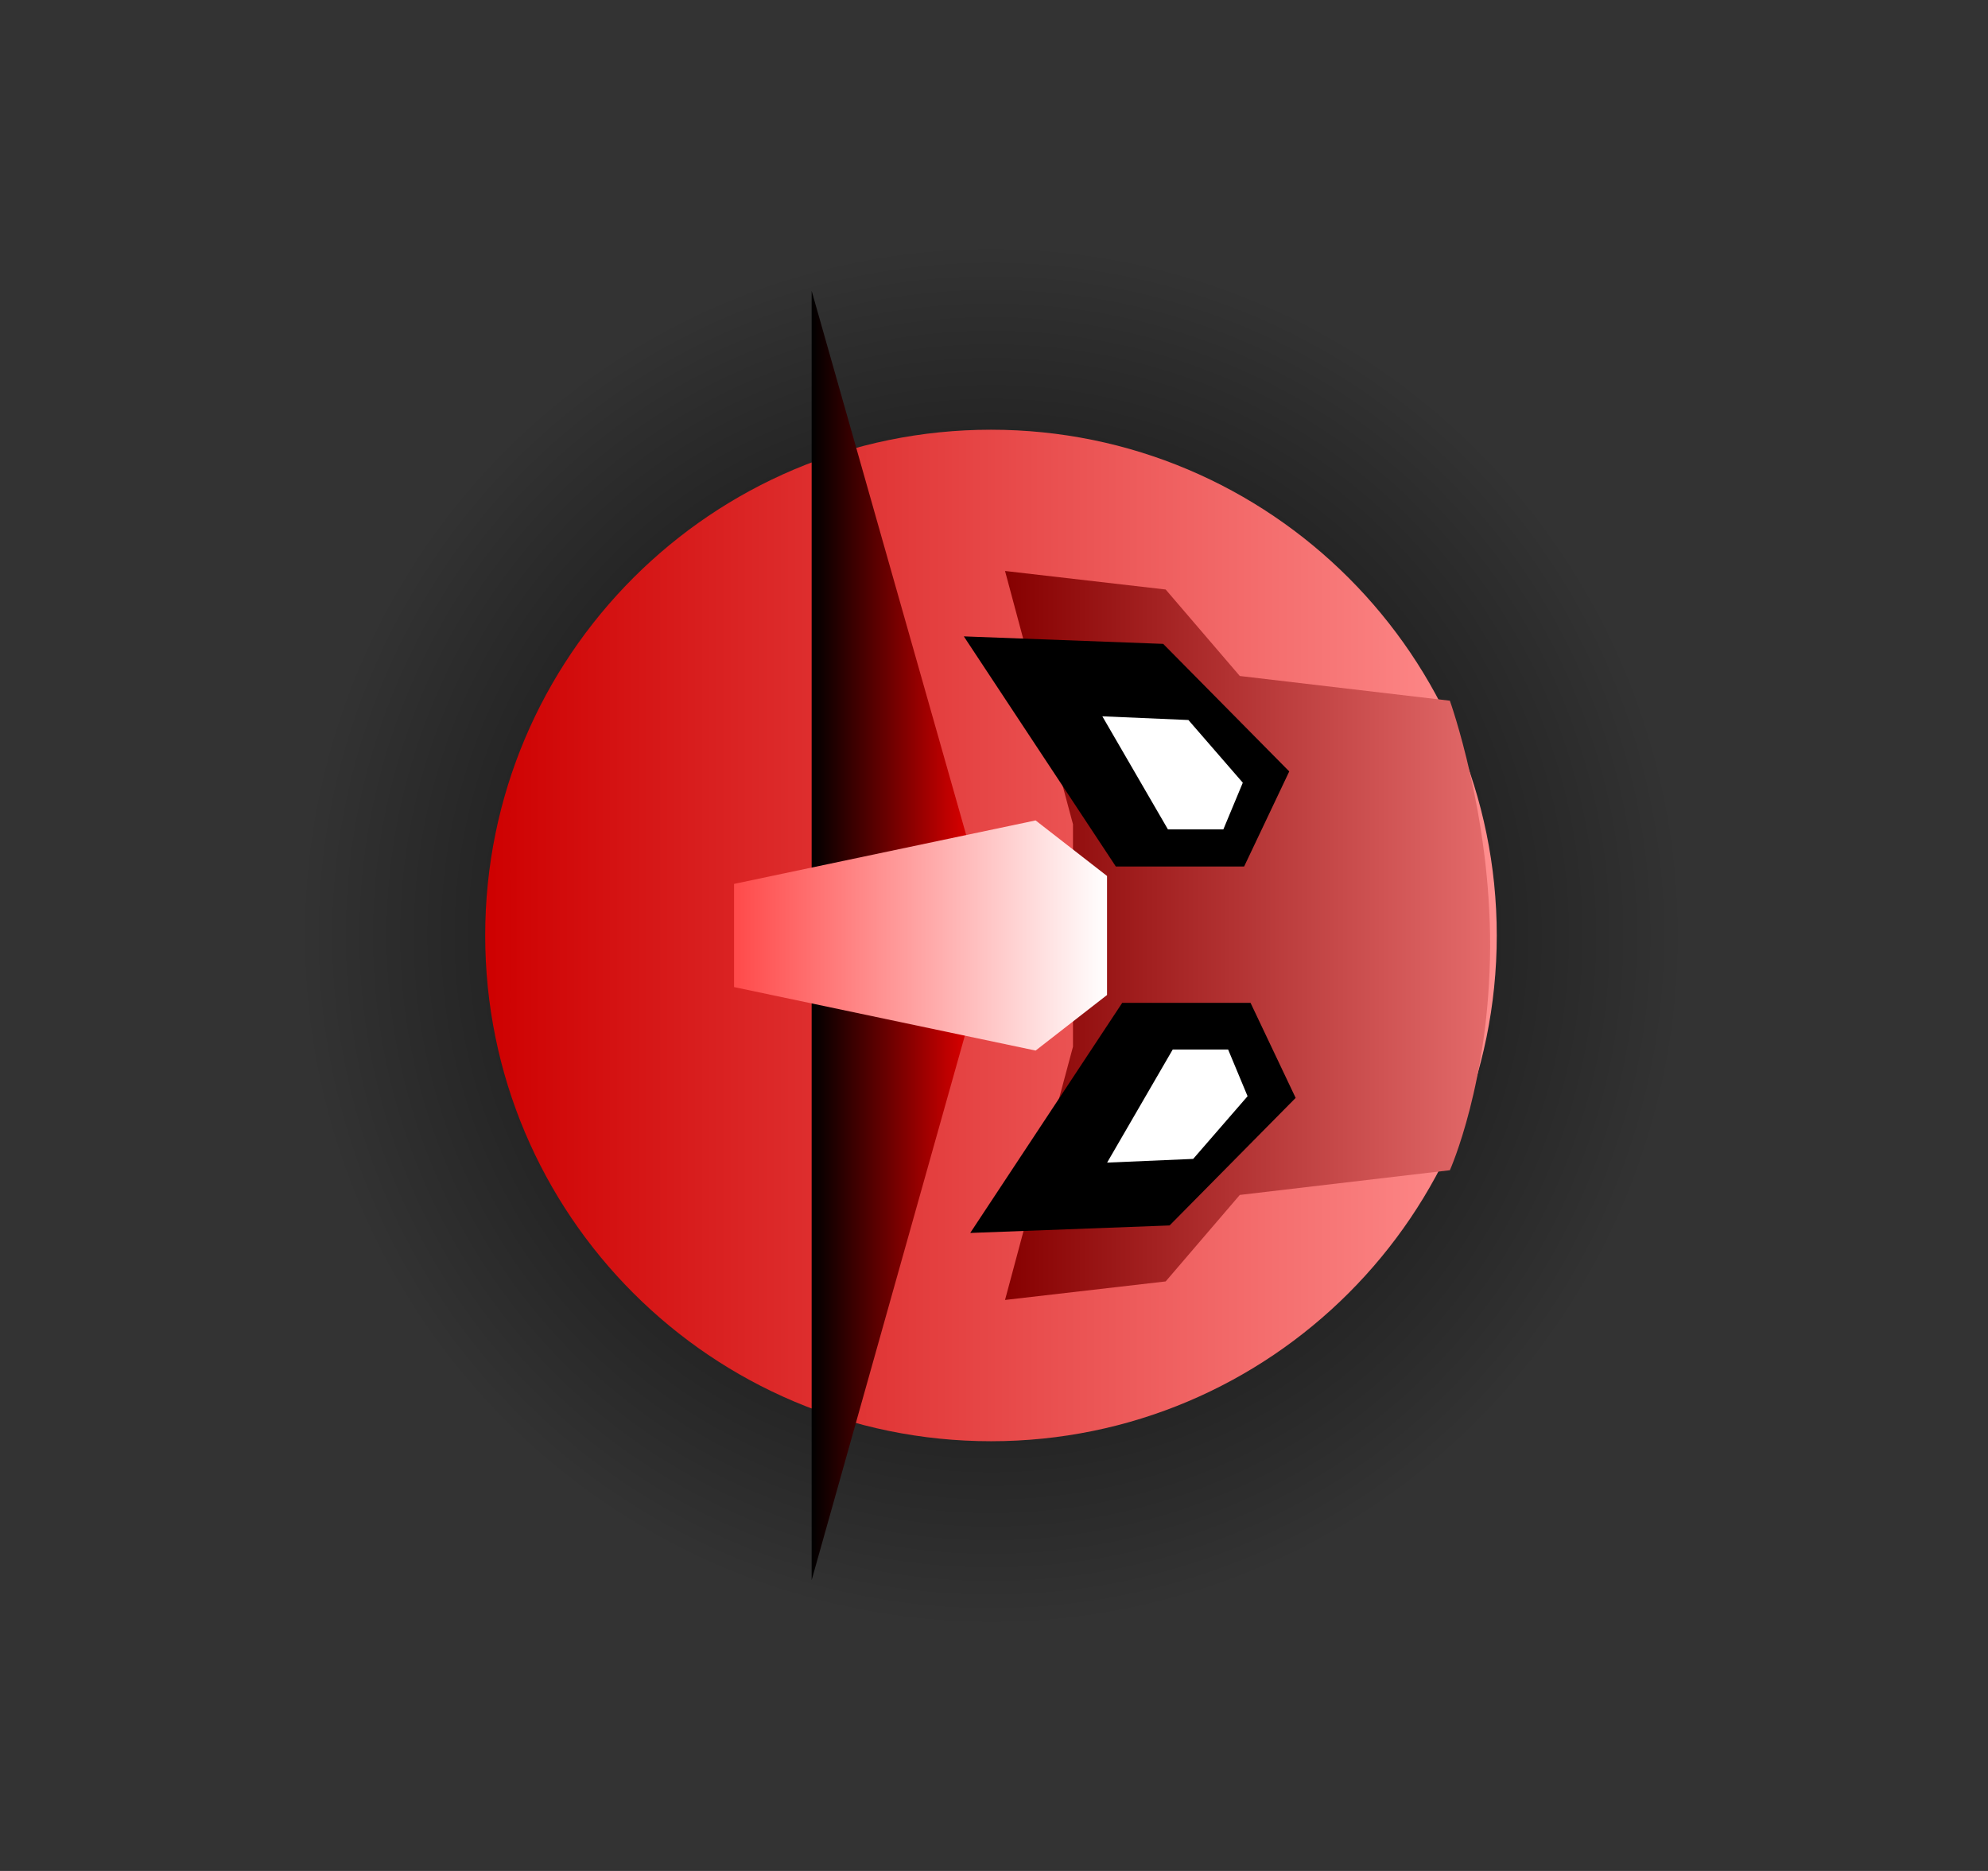 <svg version="1.1" xmlns="http://www.w3.org/2000/svg" xmlns:xlink="http://www.w3.org/1999/xlink" width="94.078" height="88.544" viewBox="0,0,94.078,88.544"><rect x="0" y="0" width="94.078" height="88.544" fill="#333333" stroke="none"/><defs><radialGradient cx="239.875" cy="180" r="32.799" gradientUnits="userSpaceOnUse" id="color-1"><stop offset="0" stop-color="#000000"/><stop offset="1" stop-color="#000000" stop-opacity="0"/></radialGradient><linearGradient x1="215.922" y1="180" x2="263.792" y2="180" gradientUnits="userSpaceOnUse" id="color-2"><stop offset="0" stop-color="#ce0000"/><stop offset="1" stop-color="#ff8e8e"/></linearGradient><linearGradient x1="231.371" y1="180" x2="239.994" y2="180" gradientUnits="userSpaceOnUse" id="color-3"><stop offset="0" stop-color="#000000"/><stop offset="1" stop-color="#ff0000"/></linearGradient><linearGradient x1="240.522" y1="180" x2="263.478" y2="180" gradientUnits="userSpaceOnUse" id="color-4"><stop offset="0" stop-color="#860000"/><stop offset="1" stop-color="#e46b6b"/></linearGradient><linearGradient x1="227.699" y1="180" x2="245.349" y2="180" gradientUnits="userSpaceOnUse" id="color-5"><stop offset="0" stop-color="#ff4a4a"/><stop offset="1" stop-color="#ffffff"/></linearGradient></defs><g transform="translate(-192.961,-135.728)"><g data-paper-data="{&quot;isPaintingLayer&quot;:true}" fill-rule="nonzero" stroke-linejoin="miter" stroke-miterlimit="10" stroke-dasharray="" stroke-dashoffset="0" style="mix-blend-mode: normal"><path d="M192.961,224.272v-88.544h94.078v88.544z" fill="none" stroke="none" stroke-width="NaN" stroke-linecap="butt"/><path d="M207.076,180c0,-18.114 14.685,-32.799 32.799,-32.799c18.114,0 32.799,14.685 32.799,32.799c0,18.114 -14.685,32.799 -32.799,32.799c-18.114,0 -32.799,-14.685 -32.799,-32.799z" fill="url(#color-1)" stroke="#000000" stroke-width="0" stroke-linecap="butt"/><path d="M215.922,180c0,-13.219 10.716,-23.935 23.935,-23.935c13.219,0 23.935,10.716 23.935,23.935c0,13.219 -10.716,23.935 -23.935,23.935c-13.219,0 -23.935,-10.716 -23.935,-23.935z" fill="url(#color-2)" stroke="#000000" stroke-width="0" stroke-linecap="butt"/><path d="M239.994,179.857l-8.623,30.651v-61.016z" data-paper-data="{&quot;index&quot;:null}" fill="url(#color-3)" stroke="#000000" stroke-width="0" stroke-linecap="round"/><path d="M261.573,168.89c0,0 1.933,5.378 1.905,11.656c-0.029,6.388 -1.905,10.564 -1.905,10.564l-9.941,1.169l-3.508,4.093l-7.602,0.877l3.216,-11.987v-10.525l-3.216,-11.987l7.602,0.877l3.508,4.093l9.941,1.169z" fill="url(#color-4)" stroke="#000000" stroke-width="0" stroke-linecap="round"/><path d="M238.875,194.078l7.193,-10.89h6.072l2.135,4.499l-5.965,6.036z" fill="#000000" stroke="#000000" stroke-width="0" stroke-linecap="round"/><path d="M248.007,166.2l5.965,6.036l-2.135,4.499h-6.072l-7.193,-10.89z" data-paper-data="{&quot;index&quot;:null}" fill="#000000" stroke="#000000" stroke-width="0" stroke-linecap="round"/><path d="M245.353,190.749l3.105,-5.353h2.621l0.921,2.211l-2.574,2.967z" fill="#ffffff" stroke="#000000" stroke-width="0" stroke-linecap="round"/><path d="M249.2,169.803l2.574,2.967l-0.921,2.211h-2.621l-3.105,-5.353z" data-paper-data="{&quot;index&quot;:null}" fill="#ffffff" stroke="#000000" stroke-width="0" stroke-linecap="round"/><path d="M227.699,177.559l14.27,-3.004l3.38,2.629v5.633l-3.38,2.629l-14.27,-3.004z" fill="url(#color-5)" stroke="#000000" stroke-width="0" stroke-linecap="round"/></g></g></svg>